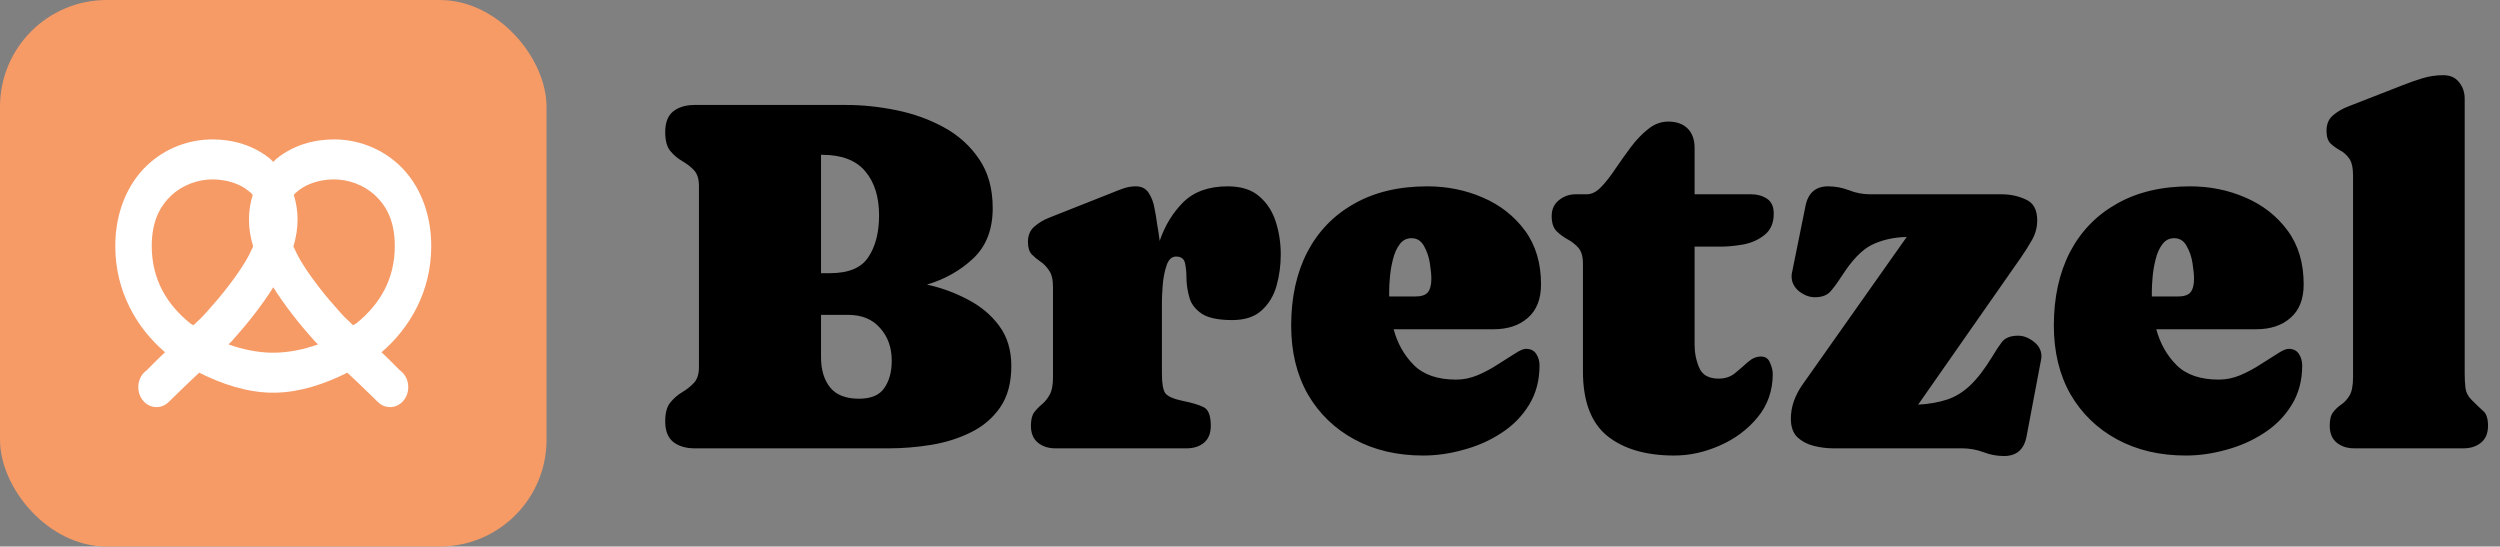 <svg width="1171" height="256" viewBox="0 0 1171 256" fill="none" xmlns="http://www.w3.org/2000/svg">
<rect x="0" y="0" width="1171" height="256" fill="#808080" stroke="none"/>
<rect width="256" height="256" rx="50" fill="#F69A66"/>
<path d="M99.538 65.298C88.954 65.298 77.792 69.055 68.942 77.396C60.093 85.738 54 98.958 54 115.251C54 136.422 63.939 153.544 77.303 165.008C75.035 167.008 68.764 173.398 68.764 173.398C66.029 175.276 64.495 178.715 64.806 182.252C65.118 185.789 67.23 188.813 70.254 190.082C73.278 191.35 76.703 190.643 79.082 188.228C79.082 188.228 88.109 179.35 93.312 174.569C104.275 180.081 115.837 183.789 127.288 183.935C127.355 183.935 127.4 183.935 127.466 183.935C127.644 183.935 127.822 183.935 128 183.935C128.289 183.935 128.6 183.935 128.889 183.935C128.956 183.935 129.001 183.935 129.067 183.935C140.385 183.716 151.837 180.008 162.687 174.569C167.891 179.35 176.918 188.228 176.918 188.228C179.297 190.643 182.722 191.35 185.746 190.082C188.77 188.813 190.882 185.789 191.194 182.252C191.505 178.715 189.971 175.276 187.236 173.398C187.236 173.398 180.965 167.008 178.697 165.008C192.061 153.544 202 136.422 202 115.251C202 98.958 195.907 85.738 187.058 77.396C178.208 69.055 167.046 65.298 156.462 65.298C146.834 65.298 137.25 68.079 129.601 74.274C129.023 74.738 128.556 75.323 128 75.835C127.444 75.323 126.977 74.738 126.399 74.274C118.75 68.079 109.166 65.298 99.538 65.298ZM99.538 84.031C106.098 84.031 112.302 86.079 116.26 89.299C117.038 89.933 117.772 90.567 118.394 91.25C117.282 94.836 116.615 98.665 116.615 102.763C116.615 107.104 117.327 111.373 118.572 115.446C117.505 117.763 116.349 120.178 114.837 122.665C109.989 130.641 103.207 139.08 96.337 146.666C93.468 149.837 93.401 149.544 90.644 152.325C90.222 152.008 89.644 151.886 89.221 151.544C78.237 142.763 71.077 130.934 71.077 115.251C71.077 103.811 74.835 96.665 80.149 91.64C85.463 86.616 92.801 84.031 99.538 84.031ZM156.462 84.031C163.199 84.031 170.537 86.616 175.851 91.64C181.165 96.665 184.923 103.811 184.923 115.251C184.923 130.934 177.763 142.763 166.779 151.544C166.356 151.886 165.778 152.008 165.356 152.325C162.599 149.544 162.532 149.837 159.663 146.666C152.793 139.08 146.011 130.641 141.163 122.665C139.651 120.178 138.495 117.763 137.428 115.446C138.673 111.373 139.385 107.104 139.385 102.763C139.385 98.665 138.718 94.836 137.606 91.25C138.228 90.567 138.962 89.933 139.74 89.299C143.698 86.079 149.902 84.031 156.462 84.031ZM128 134.568C133.648 143.544 140.63 152.276 147.567 159.935C148.279 160.715 148.279 160.544 148.99 161.3C142.164 163.764 135.138 165.13 128.534 165.203C128.356 165.203 128.178 165.203 128 165.203C127.711 165.203 127.4 165.203 127.111 165.203C120.596 165.081 113.703 163.715 107.01 161.3C107.721 160.544 107.721 160.715 108.433 159.935C115.37 152.276 122.352 143.544 128 134.568Z" fill="white"/>
<path d="M473.701 171.418C473.701 179.32 471.958 185.789 468.472 190.825C464.985 195.861 460.376 199.773 454.643 202.562C448.987 205.352 442.828 207.288 436.165 208.373C429.502 209.458 422.956 210 416.525 210H325.416C321.232 210 317.862 208.993 315.306 206.979C312.826 204.964 311.587 201.749 311.587 197.333C311.587 193.459 312.362 190.554 313.911 188.617C315.538 186.603 317.397 184.976 319.489 183.736C321.581 182.497 323.402 181.063 324.951 179.437C326.578 177.732 327.392 175.253 327.392 171.999V87.165C327.392 83.756 326.578 81.238 324.951 79.611C323.402 77.984 321.581 76.59 319.489 75.428C317.397 74.188 315.538 72.6 313.911 70.663C312.362 68.726 311.587 65.782 311.587 61.831C311.587 57.415 312.826 54.2 315.306 52.185C317.862 50.171 321.232 49.164 325.416 49.164H396.421C404.013 49.164 411.799 49.977 419.779 51.605C427.837 53.231 435.274 55.904 442.092 59.623C448.91 63.342 454.41 68.3 458.594 74.498C462.855 80.696 464.985 88.366 464.985 97.508C464.985 107.502 461.925 115.366 455.805 121.099C449.762 126.754 442.557 130.822 434.189 133.301C440.93 134.773 447.283 137.097 453.248 140.273C459.291 143.372 464.211 147.479 468.007 152.592C471.803 157.705 473.701 163.98 473.701 171.418ZM385.265 72.522H384.567V127.955H388.751C397.506 127.955 403.51 125.437 406.764 120.401C410.095 115.366 411.761 108.858 411.761 100.878C411.761 92.201 409.591 85.306 405.253 80.192C400.914 75.079 394.252 72.522 385.265 72.522ZM417.688 168.978C417.688 162.78 415.867 157.666 412.226 153.638C408.662 149.532 403.665 147.479 397.234 147.479H384.567V167.351C384.567 173.239 386.001 177.965 388.867 181.528C391.734 185.015 396.227 186.758 402.348 186.758C408.003 186.758 411.954 185.092 414.201 181.761C416.525 178.429 417.688 174.168 417.688 168.978ZM544.241 141.087V175.021C544.241 179.514 544.745 182.535 545.752 184.085C546.837 185.634 549.626 186.874 554.119 187.804C558.07 188.578 561.208 189.508 563.532 190.593C565.934 191.6 567.135 194.544 567.135 199.425C567.135 202.911 566.089 205.545 563.997 207.327C561.905 209.109 559.155 210 555.746 210H494.387C491.055 210 488.305 209.109 486.136 207.327C483.966 205.545 482.882 202.911 482.882 199.425C482.882 196.636 483.385 194.544 484.393 193.149C485.477 191.755 486.678 190.515 487.995 189.431C489.39 188.269 490.59 186.797 491.598 185.015C492.682 183.155 493.225 180.366 493.225 176.647V134.463C493.225 130.977 492.605 128.381 491.365 126.677C490.203 124.895 488.847 123.5 487.298 122.493C485.826 121.486 484.47 120.363 483.23 119.123C482.068 117.806 481.487 115.869 481.487 113.312C481.487 110.291 482.456 107.928 484.393 106.224C486.407 104.442 488.692 103.047 491.249 102.04L520.302 90.535C522.161 89.76 524.059 89.024 525.996 88.327C527.933 87.63 529.947 87.281 532.039 87.281C534.751 87.281 536.765 88.327 538.082 90.419C539.399 92.433 540.29 94.796 540.755 97.508C541.297 100.142 541.685 102.466 541.917 104.48C542.149 105.875 542.382 107.27 542.614 108.664C542.847 110.059 543.04 111.453 543.195 112.848C545.597 105.72 549.277 99.677 554.235 94.719C559.271 89.76 566.205 87.281 575.037 87.281C581.312 87.281 586.232 88.831 589.796 91.93C593.437 95.029 596.033 99.019 597.582 103.899C599.132 108.703 599.906 113.816 599.906 119.239C599.906 124.275 599.248 129.156 597.931 133.882C596.614 138.53 594.289 142.365 590.958 145.387C587.704 148.408 583.094 149.919 577.129 149.919C570.621 149.919 565.856 148.912 562.835 146.897C559.891 144.883 557.993 142.404 557.141 139.46C556.288 136.516 555.824 133.572 555.746 130.628C555.746 127.684 555.514 125.205 555.049 123.19C554.584 121.176 553.189 120.169 550.865 120.169C548.773 120.169 547.263 121.641 546.333 124.585C545.403 127.451 544.822 130.55 544.59 133.882C544.357 137.213 544.241 139.615 544.241 141.087ZM721.812 133.185C721.812 140.08 719.758 145.309 715.652 148.873C711.624 152.437 706.278 154.219 699.615 154.219H652.782C654.564 160.882 657.741 166.498 662.312 171.069C666.882 175.563 673.468 177.81 682.067 177.81C685.476 177.81 688.846 177.112 692.178 175.718C695.587 174.246 698.763 172.541 701.707 170.604C704.729 168.668 707.363 167.002 709.609 165.607C711.856 164.135 713.561 163.399 714.723 163.399C716.969 163.399 718.596 164.213 719.604 165.84C720.611 167.389 721.114 169.171 721.114 171.186C721.114 178.236 719.449 184.434 716.117 189.779C712.863 195.048 708.525 199.425 703.102 202.911C697.756 206.397 691.868 208.993 685.438 210.697C679.085 212.479 672.809 213.37 666.611 213.37C654.448 213.37 643.718 210.852 634.421 205.816C625.124 200.781 617.841 193.73 612.573 184.666C607.382 175.524 604.787 164.794 604.787 152.476C604.787 139.305 607.305 127.839 612.341 118.077C617.454 108.315 624.775 100.762 634.305 95.416C643.834 89.993 655.261 87.281 668.587 87.281C677.806 87.281 686.445 89.024 694.502 92.511C702.637 95.997 709.222 101.149 714.258 107.967C719.294 114.785 721.812 123.19 721.812 133.185ZM650.69 136.322C650.69 137.174 650.69 138.027 650.69 138.879H662.776C665.72 138.879 667.735 138.22 668.819 136.903C669.904 135.509 670.446 133.417 670.446 130.628C670.446 128.769 670.214 126.328 669.749 123.307C669.284 120.285 668.354 117.574 666.96 115.172C665.643 112.77 663.706 111.569 661.149 111.569C658.825 111.569 656.966 112.538 655.571 114.475C654.177 116.334 653.131 118.697 652.434 121.563C651.736 124.353 651.271 127.103 651.039 129.814C650.807 132.526 650.69 134.695 650.69 136.322ZM784.217 213.37C770.969 213.37 760.51 210.31 752.84 204.189C745.247 197.992 741.451 187.92 741.451 173.975V123.423C741.451 120.091 740.715 117.612 739.243 115.985C737.771 114.358 736.067 113.041 734.13 112.034C732.193 110.95 730.489 109.671 729.017 108.199C727.545 106.65 726.809 104.326 726.809 101.227C726.809 98.05 727.932 95.571 730.179 93.789C732.425 91.93 735.06 91 738.081 91H743.311C745.557 91 747.765 89.877 749.935 87.63C752.181 85.306 754.428 82.439 756.675 79.03C758.999 75.621 761.401 72.251 763.88 68.92C766.437 65.511 769.148 62.683 772.015 60.437C774.881 58.112 778.019 56.95 781.428 56.95C785.301 56.95 788.323 58.035 790.492 60.204C792.661 62.373 793.746 65.395 793.746 69.269V91H820.126C823.07 91 825.588 91.697 827.68 93.092C829.771 94.486 830.817 96.811 830.817 100.064C830.817 104.403 829.423 107.696 826.634 109.942C823.922 112.189 820.63 113.7 816.756 114.475C812.882 115.172 809.241 115.521 805.832 115.521H793.746V161.54C793.746 165.336 794.482 168.939 795.954 172.348C797.426 175.679 800.448 177.345 805.019 177.345C808.04 177.345 810.597 176.493 812.688 174.788C814.858 173.006 816.872 171.263 818.731 169.559C820.668 167.854 822.721 167.002 824.891 167.002C826.905 167.002 828.299 167.97 829.074 169.907C829.926 171.844 830.353 173.587 830.353 175.137C830.353 182.962 827.99 189.741 823.264 195.474C818.538 201.207 812.611 205.623 805.483 208.722C798.433 211.821 791.344 213.37 784.217 213.37ZM954.233 103.202C954.233 106.456 953.42 109.516 951.793 112.383C950.166 115.249 948.462 117.961 946.68 120.518L898.452 189.547C903.565 189.237 908.02 188.462 911.816 187.223C915.69 185.983 919.293 183.814 922.624 180.715C926.033 177.538 929.558 172.967 933.199 167.002C934.749 164.368 936.259 162.082 937.731 160.146C939.281 158.209 941.799 157.24 945.285 157.24C947.764 157.24 950.205 158.17 952.606 160.029C955.008 161.889 956.209 164.174 956.209 166.886C956.209 167.428 956.17 167.854 956.093 168.164L949.236 204.422C948.074 210.542 944.549 213.603 938.661 213.603C935.33 213.603 932.076 212.983 928.899 211.743C925.723 210.581 922.43 210 919.021 210H858.708C855.687 210 852.626 209.613 849.527 208.838C846.506 208.063 843.949 206.707 841.857 204.771C839.843 202.756 838.836 199.89 838.836 196.171C838.836 193.382 839.301 190.632 840.23 187.92C841.238 185.208 842.516 182.729 844.065 180.482L893.106 110.988C886.909 111.143 881.447 112.383 876.721 114.707C872.072 117.031 867.385 121.912 862.659 129.35C861.032 131.906 859.367 134.192 857.662 136.206C856.035 138.22 853.517 139.228 850.108 139.228C847.552 139.228 845.073 138.298 842.671 136.438C840.347 134.502 839.185 132.177 839.185 129.466C839.185 128.846 839.223 128.381 839.301 128.071L845.692 96.462C846.932 90.341 850.457 87.281 856.268 87.281C859.676 87.281 862.969 87.901 866.146 89.141C869.322 90.38 872.576 91 875.907 91H937.499C941.605 91 945.401 91.814 948.888 93.44C952.451 94.99 954.233 98.244 954.233 103.202ZM1079.04 133.185C1079.04 140.08 1076.99 145.309 1072.88 148.873C1068.86 152.437 1063.51 154.219 1056.85 154.219H1010.01C1011.8 160.882 1014.97 166.498 1019.54 171.069C1024.11 175.563 1030.7 177.81 1039.3 177.81C1042.71 177.81 1046.08 177.112 1049.41 175.718C1052.82 174.246 1056 172.541 1058.94 170.604C1061.96 168.668 1064.6 167.002 1066.84 165.607C1069.09 164.135 1070.79 163.399 1071.96 163.399C1074.2 163.399 1075.83 164.213 1076.84 165.84C1077.84 167.389 1078.35 169.171 1078.35 171.186C1078.35 178.236 1076.68 184.434 1073.35 189.779C1070.1 195.048 1065.76 199.425 1060.33 202.911C1054.99 206.397 1049.1 208.993 1042.67 210.697C1036.32 212.479 1030.04 213.37 1023.84 213.37C1011.68 213.37 1000.95 210.852 991.653 205.816C982.356 200.781 975.074 193.73 969.806 184.666C964.615 175.524 962.02 164.794 962.02 152.476C962.02 139.305 964.537 127.839 969.573 118.077C974.687 108.315 982.008 100.762 991.537 95.416C1001.07 89.993 1012.49 87.281 1025.82 87.281C1035.04 87.281 1043.68 89.024 1051.73 92.511C1059.87 95.997 1066.45 101.149 1071.49 107.967C1076.53 114.785 1079.04 123.19 1079.04 133.185ZM1007.92 136.322C1007.92 137.174 1007.92 138.027 1007.92 138.879H1020.01C1022.95 138.879 1024.97 138.22 1026.05 136.903C1027.14 135.509 1027.68 133.417 1027.68 130.628C1027.68 128.769 1027.45 126.328 1026.98 123.307C1026.52 120.285 1025.59 117.574 1024.19 115.172C1022.88 112.77 1020.94 111.569 1018.38 111.569C1016.06 111.569 1014.2 112.538 1012.8 114.475C1011.41 116.334 1010.36 118.697 1009.67 121.563C1008.97 124.353 1008.5 127.103 1008.27 129.814C1008.04 132.526 1007.92 134.695 1007.92 136.322ZM1144.47 35.219C1147.65 35.219 1150.09 36.303 1151.79 38.473C1153.57 40.642 1154.46 43.237 1154.46 46.259V175.021C1154.46 177.267 1154.58 179.475 1154.81 181.645C1155.05 183.736 1156.01 185.634 1157.72 187.339C1159.81 189.431 1161.59 191.135 1163.06 192.452C1164.61 193.692 1165.39 196.016 1165.39 199.425C1165.39 202.911 1164.3 205.545 1162.13 207.327C1159.97 209.109 1157.22 210 1153.88 210H1102.75C1099.42 210 1096.67 209.109 1094.5 207.327C1092.33 205.545 1091.25 202.911 1091.25 199.425C1091.25 196.481 1091.79 194.35 1092.87 193.033C1093.96 191.639 1095.24 190.438 1096.71 189.431C1098.18 188.424 1099.46 187.029 1100.54 185.247C1101.63 183.388 1102.17 180.482 1102.17 176.531V82.284C1102.17 78.565 1101.55 75.854 1100.31 74.149C1099.07 72.445 1097.6 71.167 1095.89 70.314C1094.27 69.385 1092.83 68.339 1091.59 67.177C1090.36 65.937 1089.74 63.962 1089.74 61.25C1089.74 58.151 1090.74 55.749 1092.76 54.045C1094.77 52.34 1097.06 50.985 1099.61 49.977L1125.53 39.867C1128.63 38.628 1131.73 37.543 1134.83 36.613C1137.92 35.684 1141.14 35.219 1144.47 35.219Z" fill="black"/>
</svg>
